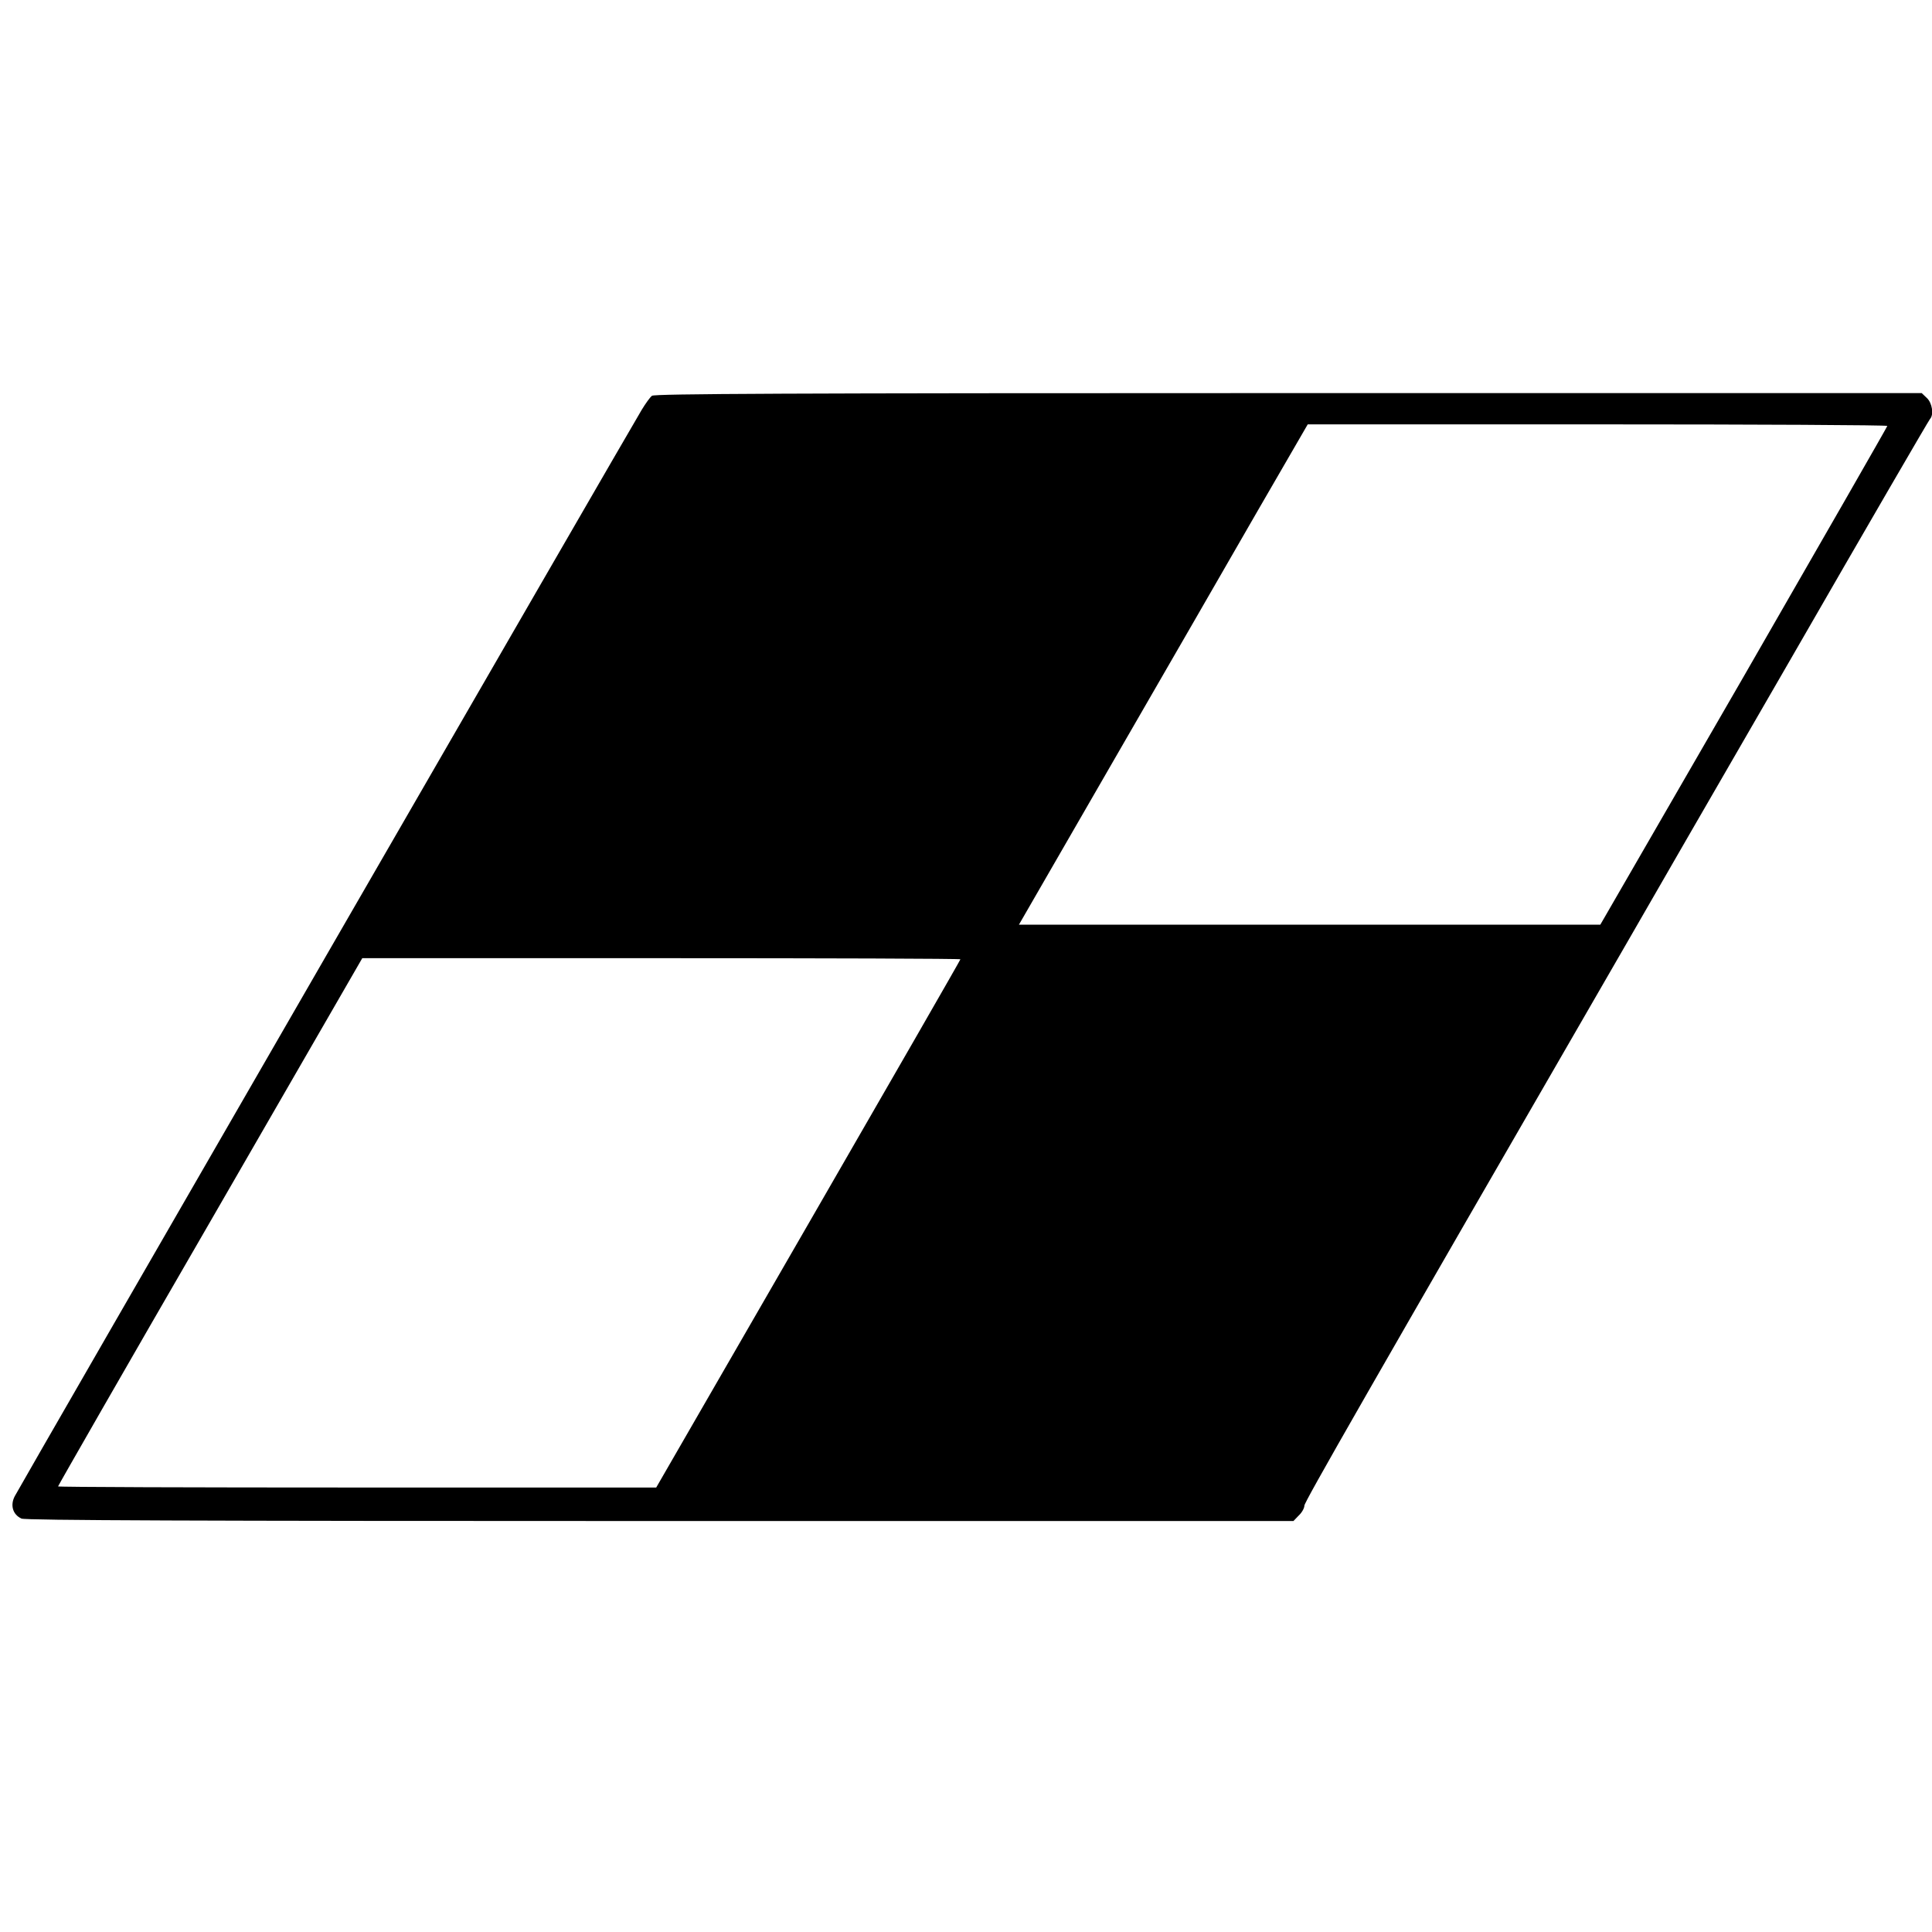 <?xml version="1.0" standalone="no"?>
<!DOCTYPE svg PUBLIC "-//W3C//DTD SVG 20010904//EN"
 "http://www.w3.org/TR/2001/REC-SVG-20010904/DTD/svg10.dtd">
<svg version="1.0" xmlns="http://www.w3.org/2000/svg"
 width="865pt" height="865pt" viewBox="0 0 865 865"
 preserveAspectRatio="xMidYMid meet">
<g transform="translate(0,865) scale(0.1,-0.1)"
fill="#000000" stroke="none">
<path d="M2919 6878 c-9 -7 -29 -35 -46 -63 -42 -68 -2786 -4822 -2807 -4864
-21 -40 -9 -82 30 -100 18 -8 774 -11 2860 -11 l2835 0 24 25 c14 13 25 33 25
44 0 16 266 481 1462 2551 52 91 373 647 713 1235 339 589 621 1074 626 1079
18 19 10 72 -14 94 l-23 22 -2835 0 c-2253 0 -2838 -3 -2850 -12z m5531 -135
c0 -3 -289 -507 -642 -1120 l-643 -1113 -1302 0 -1301 0 420 728 c231 400 522
904 646 1120 l227 392 1297 0 c714 0 1298 -3 1298 -7z m-4150 -2388 c0 -3
-307 -537 -681 -1185 l-681 -1180 -1339 0 c-737 0 -1339 2 -1339 5 0 3 306
537 681 1185 l681 1180 1339 0 c736 0 1339 -2 1339 -5z"/>
</g>
</svg>
